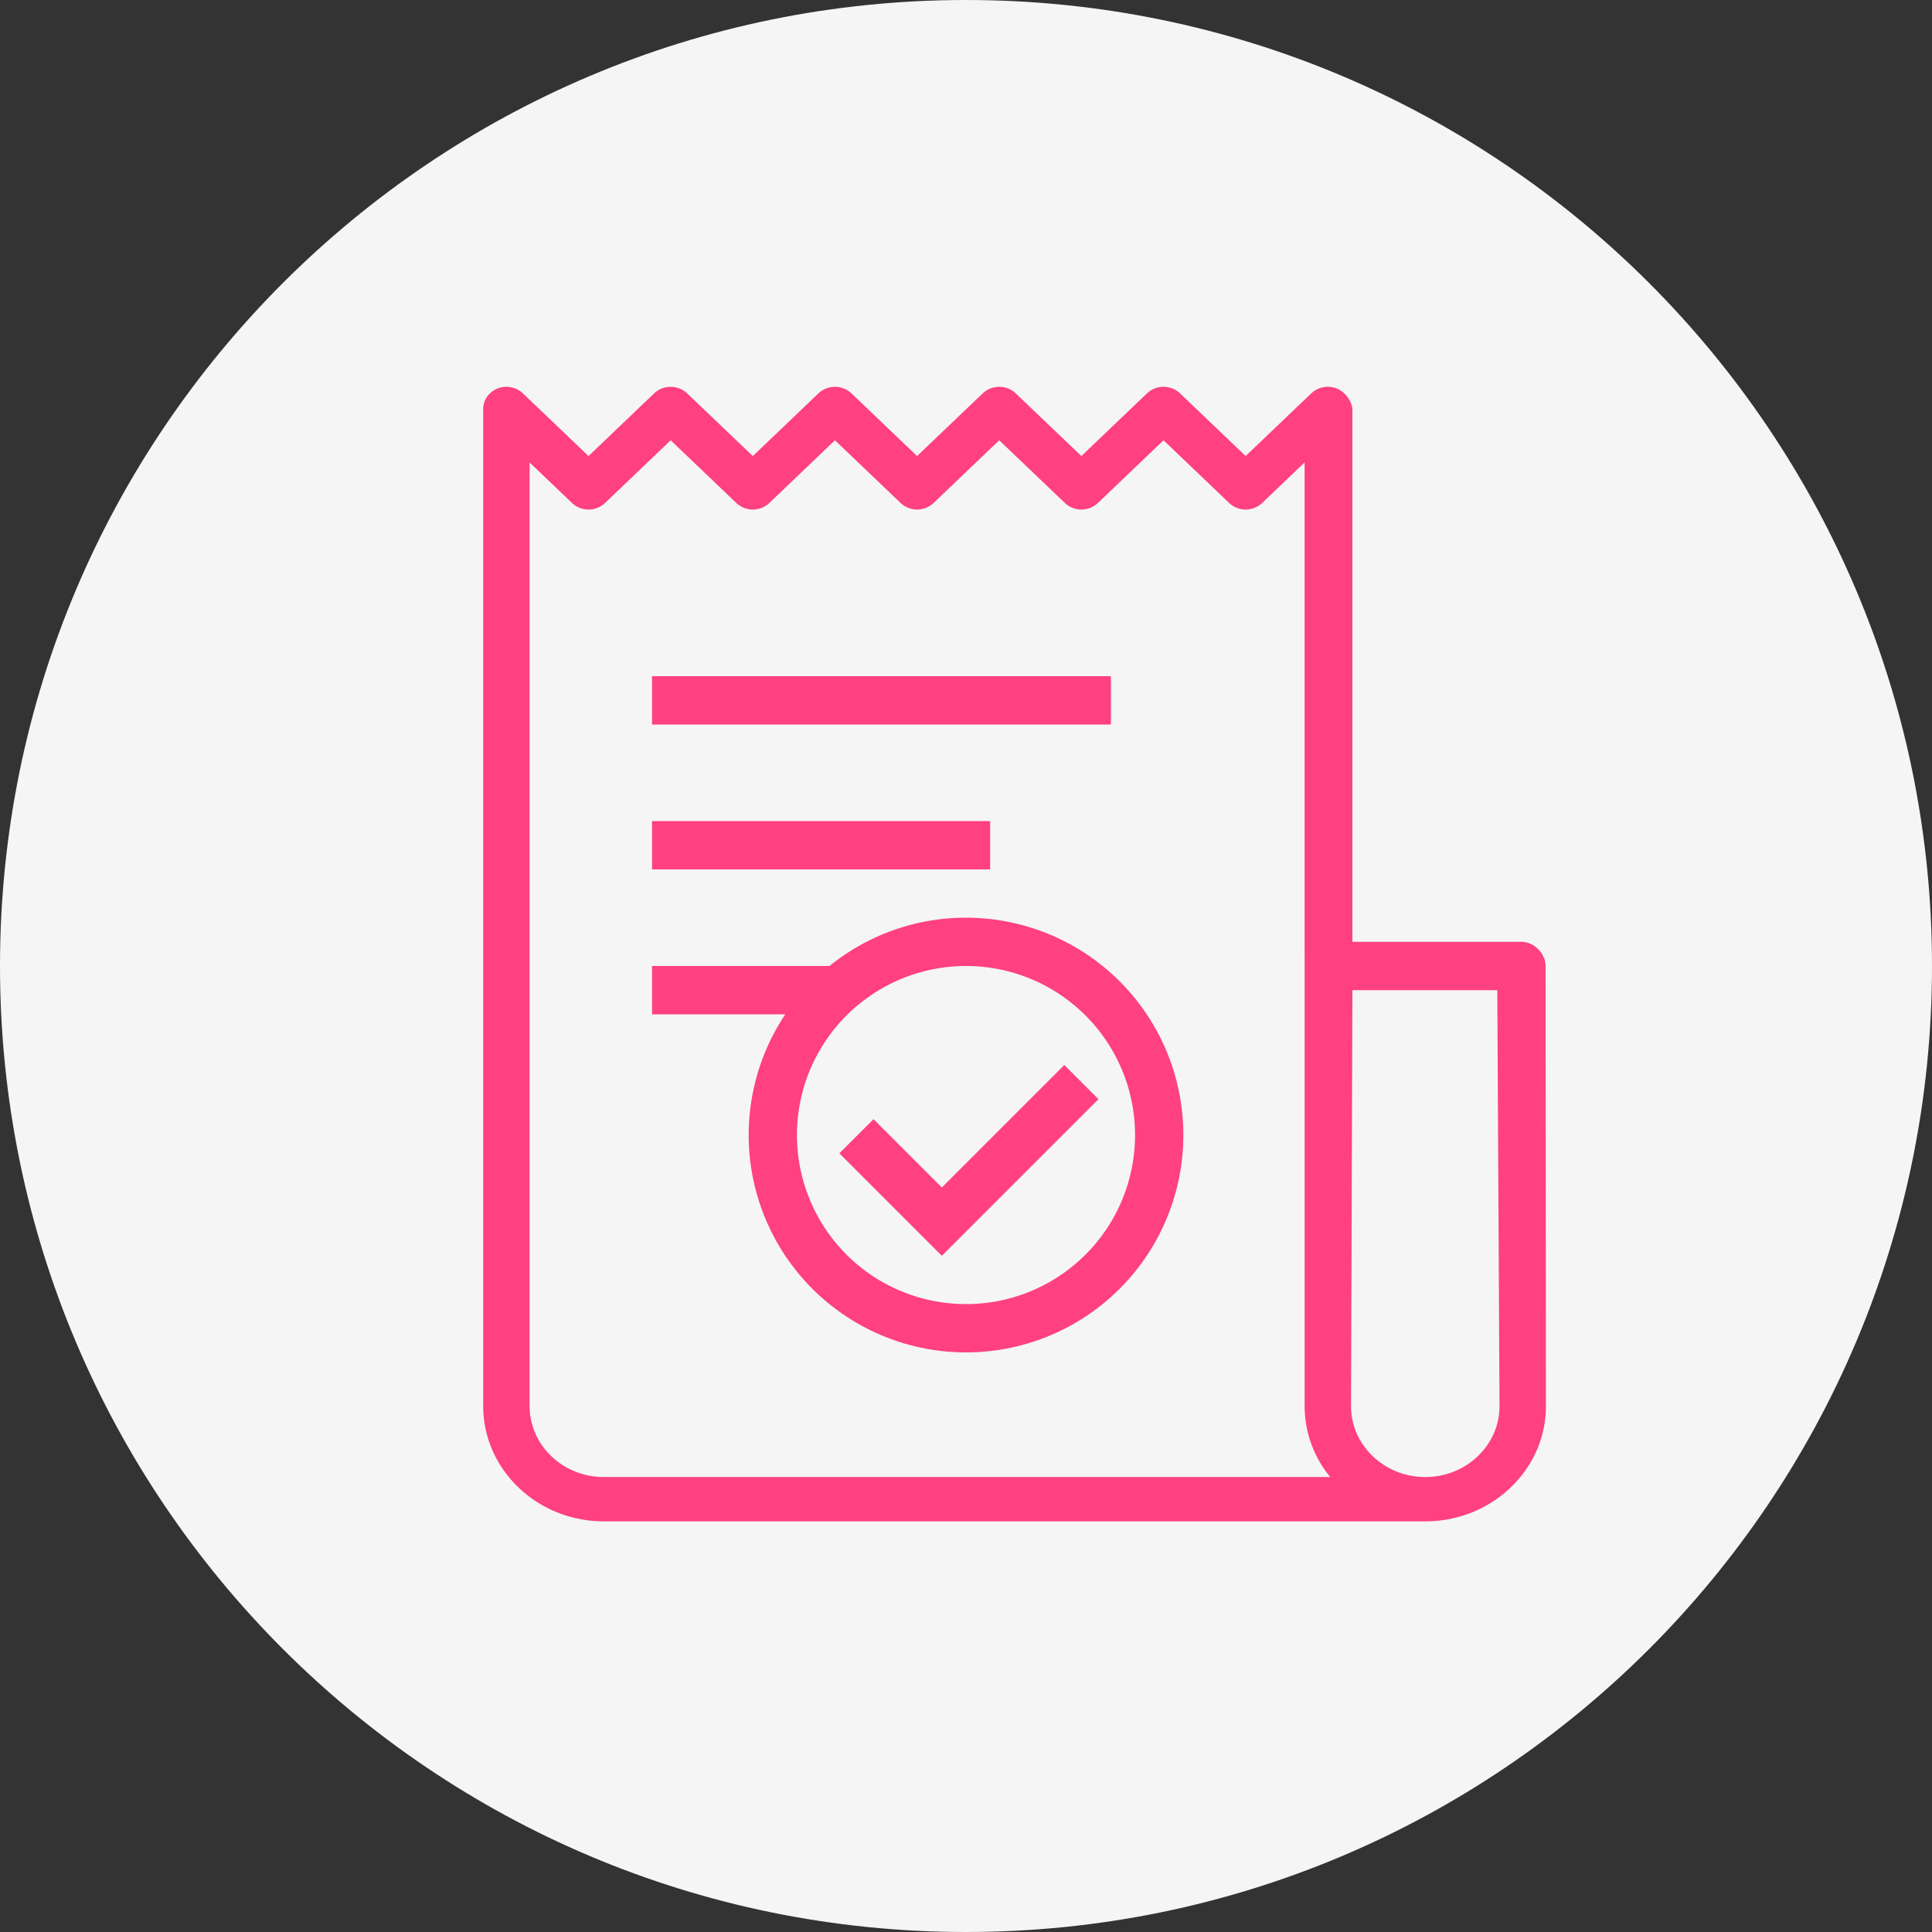 <svg xmlns="http://www.w3.org/2000/svg" width="80" height="80">
    <rect width="100%" height="100%" fill="#333333" stroke="none"/>
    <path fill="#F5F5F5" fill-rule="evenodd" d="M40 0c22.091 0 40 17.909 40 40 0 22.092-17.909 40-40 40S0 62.092 0 40C0 17.909 17.909 0 40 0z"/>
    <path fill="#FF4081" fill-rule="evenodd" d="M59.017 62.996H25.005c-2.755 0-4.996-2.14-4.996-4.771V16.958a.89.89 0 0 1 .287-.678.992.992 0 0 1 1.352.005l2.721 2.599 2.722-2.599a.994.994 0 0 1 1.359 0l2.722 2.599 2.722-2.599a.993.993 0 0 1 1.358 0l2.722 2.599 2.722-2.599a.994.994 0 0 1 1.359 0l2.722 2.599 2.722-2.599a.994.994 0 0 1 1.359 0l2.721 2.599 2.722-2.599a.995.995 0 0 1 1.047-.199c.359.142.652.543.652.914v22h7c.531 0 1 .493 1 1l.014 18.225c0 2.631-2.242 4.771-4.997 4.771zm-4.995-4.771V39.531a.195.195 0 0 1-.002-.025V19.149l-1.761 1.682a.994.994 0 0 1-1.359 0l-2.721-2.6-2.722 2.6a.994.994 0 0 1-1.359 0l-2.722-2.6-2.722 2.6a.994.994 0 0 1-1.359 0l-2.722-2.6-2.721 2.6a.994.994 0 0 1-1.359 0l-2.722-2.6-2.722 2.6a.994.994 0 0 1-1.359 0l-1.76-1.681v39.075c0 1.619 1.38 2.936 3.075 2.936h30.079a4.614 4.614 0 0 1-1.062-2.936zM62 41h-6l-.057 17.225c0 1.619 1.379 2.936 3.074 2.936 1.696 0 3.075-1.317 3.075-2.936L62 41zM46 30H27v-2h19v2zm-5 6H27v-2h14v2zm-1 2a9 9 0 0 1 9 9 9 9 0 0 1-9 9 9 9 0 0 1-7.482-14H27v-2h7.349A8.956 8.956 0 0 1 40 38zm0 16a7 7 0 1 0 0-14 7 7 0 0 0 0 14zm-1-4.828l5.071-5.071 1.414 1.414-5.071 5.071L39 52l-1.414-1.414-2.829-2.829 1.415-1.414L39 49.172z"/>
</svg>
